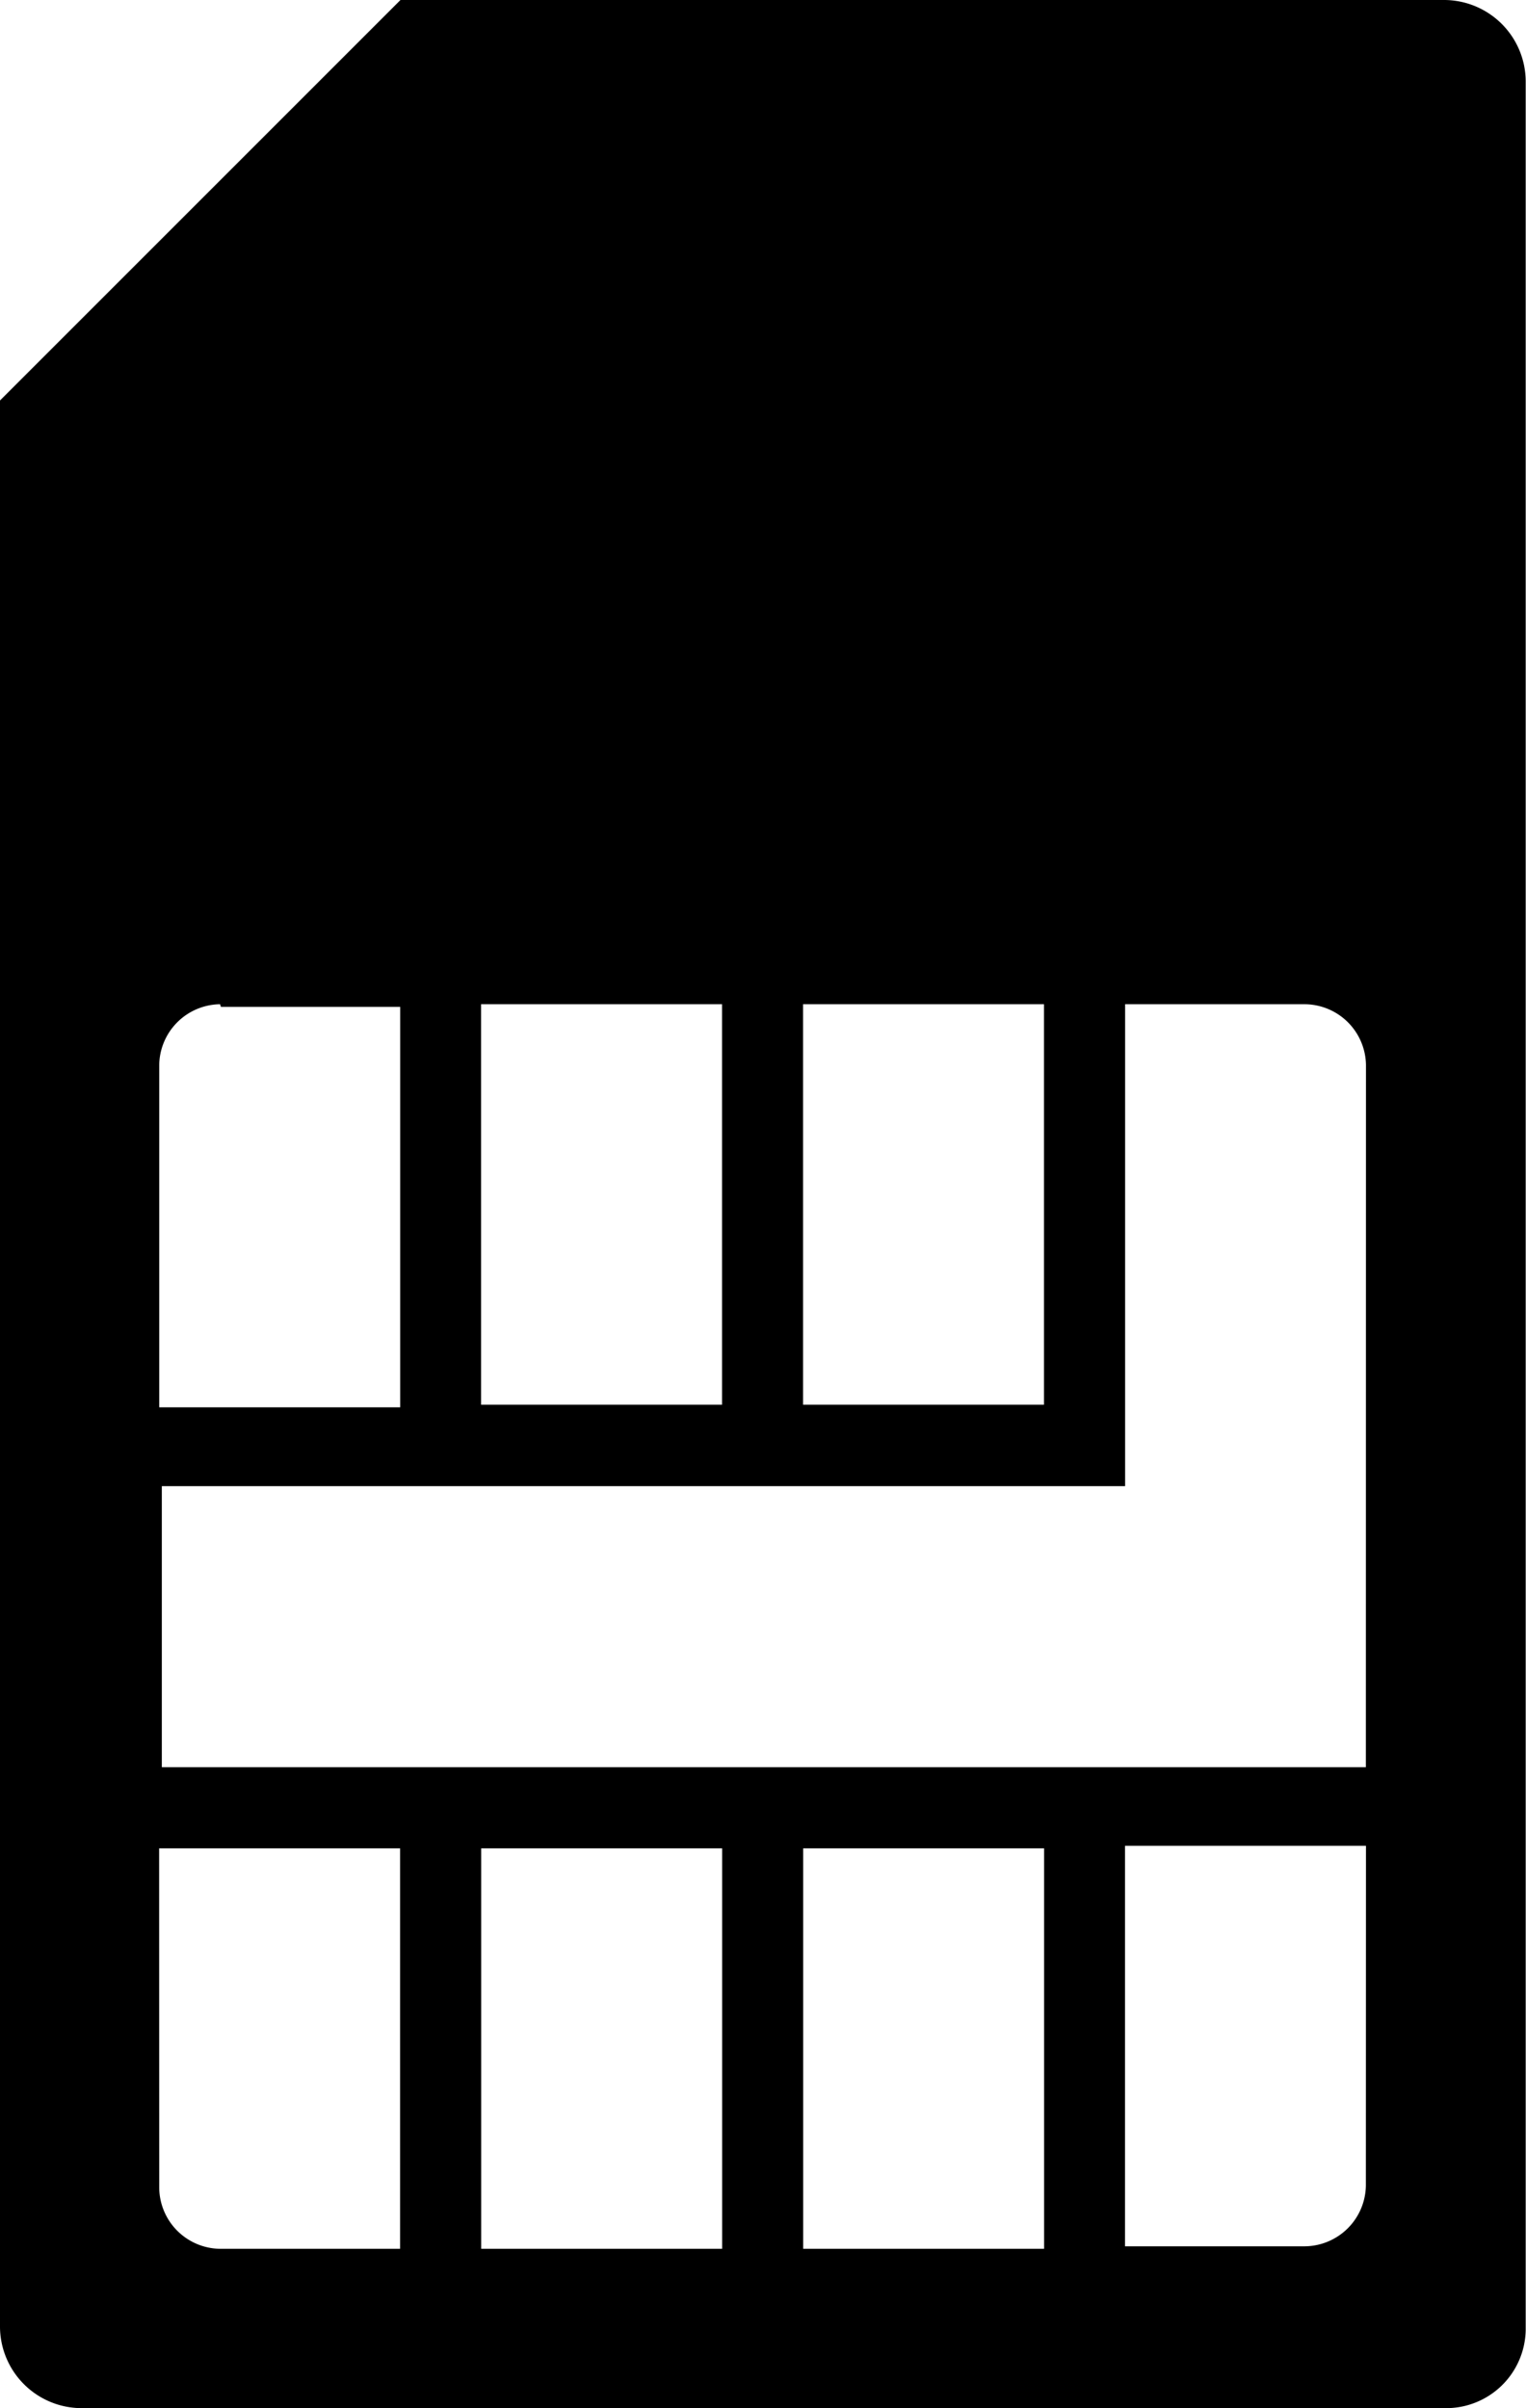 <svg xmlns="http://www.w3.org/2000/svg" width="15.2" height="23.987" viewBox="0 0 15.2 23.987">
    <g id="GSM_SIM">
        <g id="Group_15839" data-name="Group 15839">
            <path id="Path_9219" d="M-220.708 373.487h-13.584a.814.814 0 0 1-.808-.808v-19.19l3.989-3.989h10.4a.814.814 0 0 1 .808.808v22.4a.792.792 0 0 1-.805.779zm-6.392-1.587h2.4v-3.989h-2.4zm-3.207 0h2.4v-3.989h-2.4zm-3.207-.606a.614.614 0 0 0 .606.606h1.793v-3.989h-2.4zm.606-11.791a.614.614 0 0 0-.606.606v3.409h2.4v-3.989h-1.786zm5 0h-2.4v3.989h2.4zm3.207 0h-2.4v3.989h2.4zm3.207.606a.614.614 0 0 0-.606-.606h-1.793v4.8h-9.595v2.8h11.993zm0 7.777h-2.4v3.989h1.793a.614.614 0 0 0 .606-.606z"  data-name="Path 9219" transform="translate(235.1 -349.5)"/>
        </g>
    </g>
</svg>
